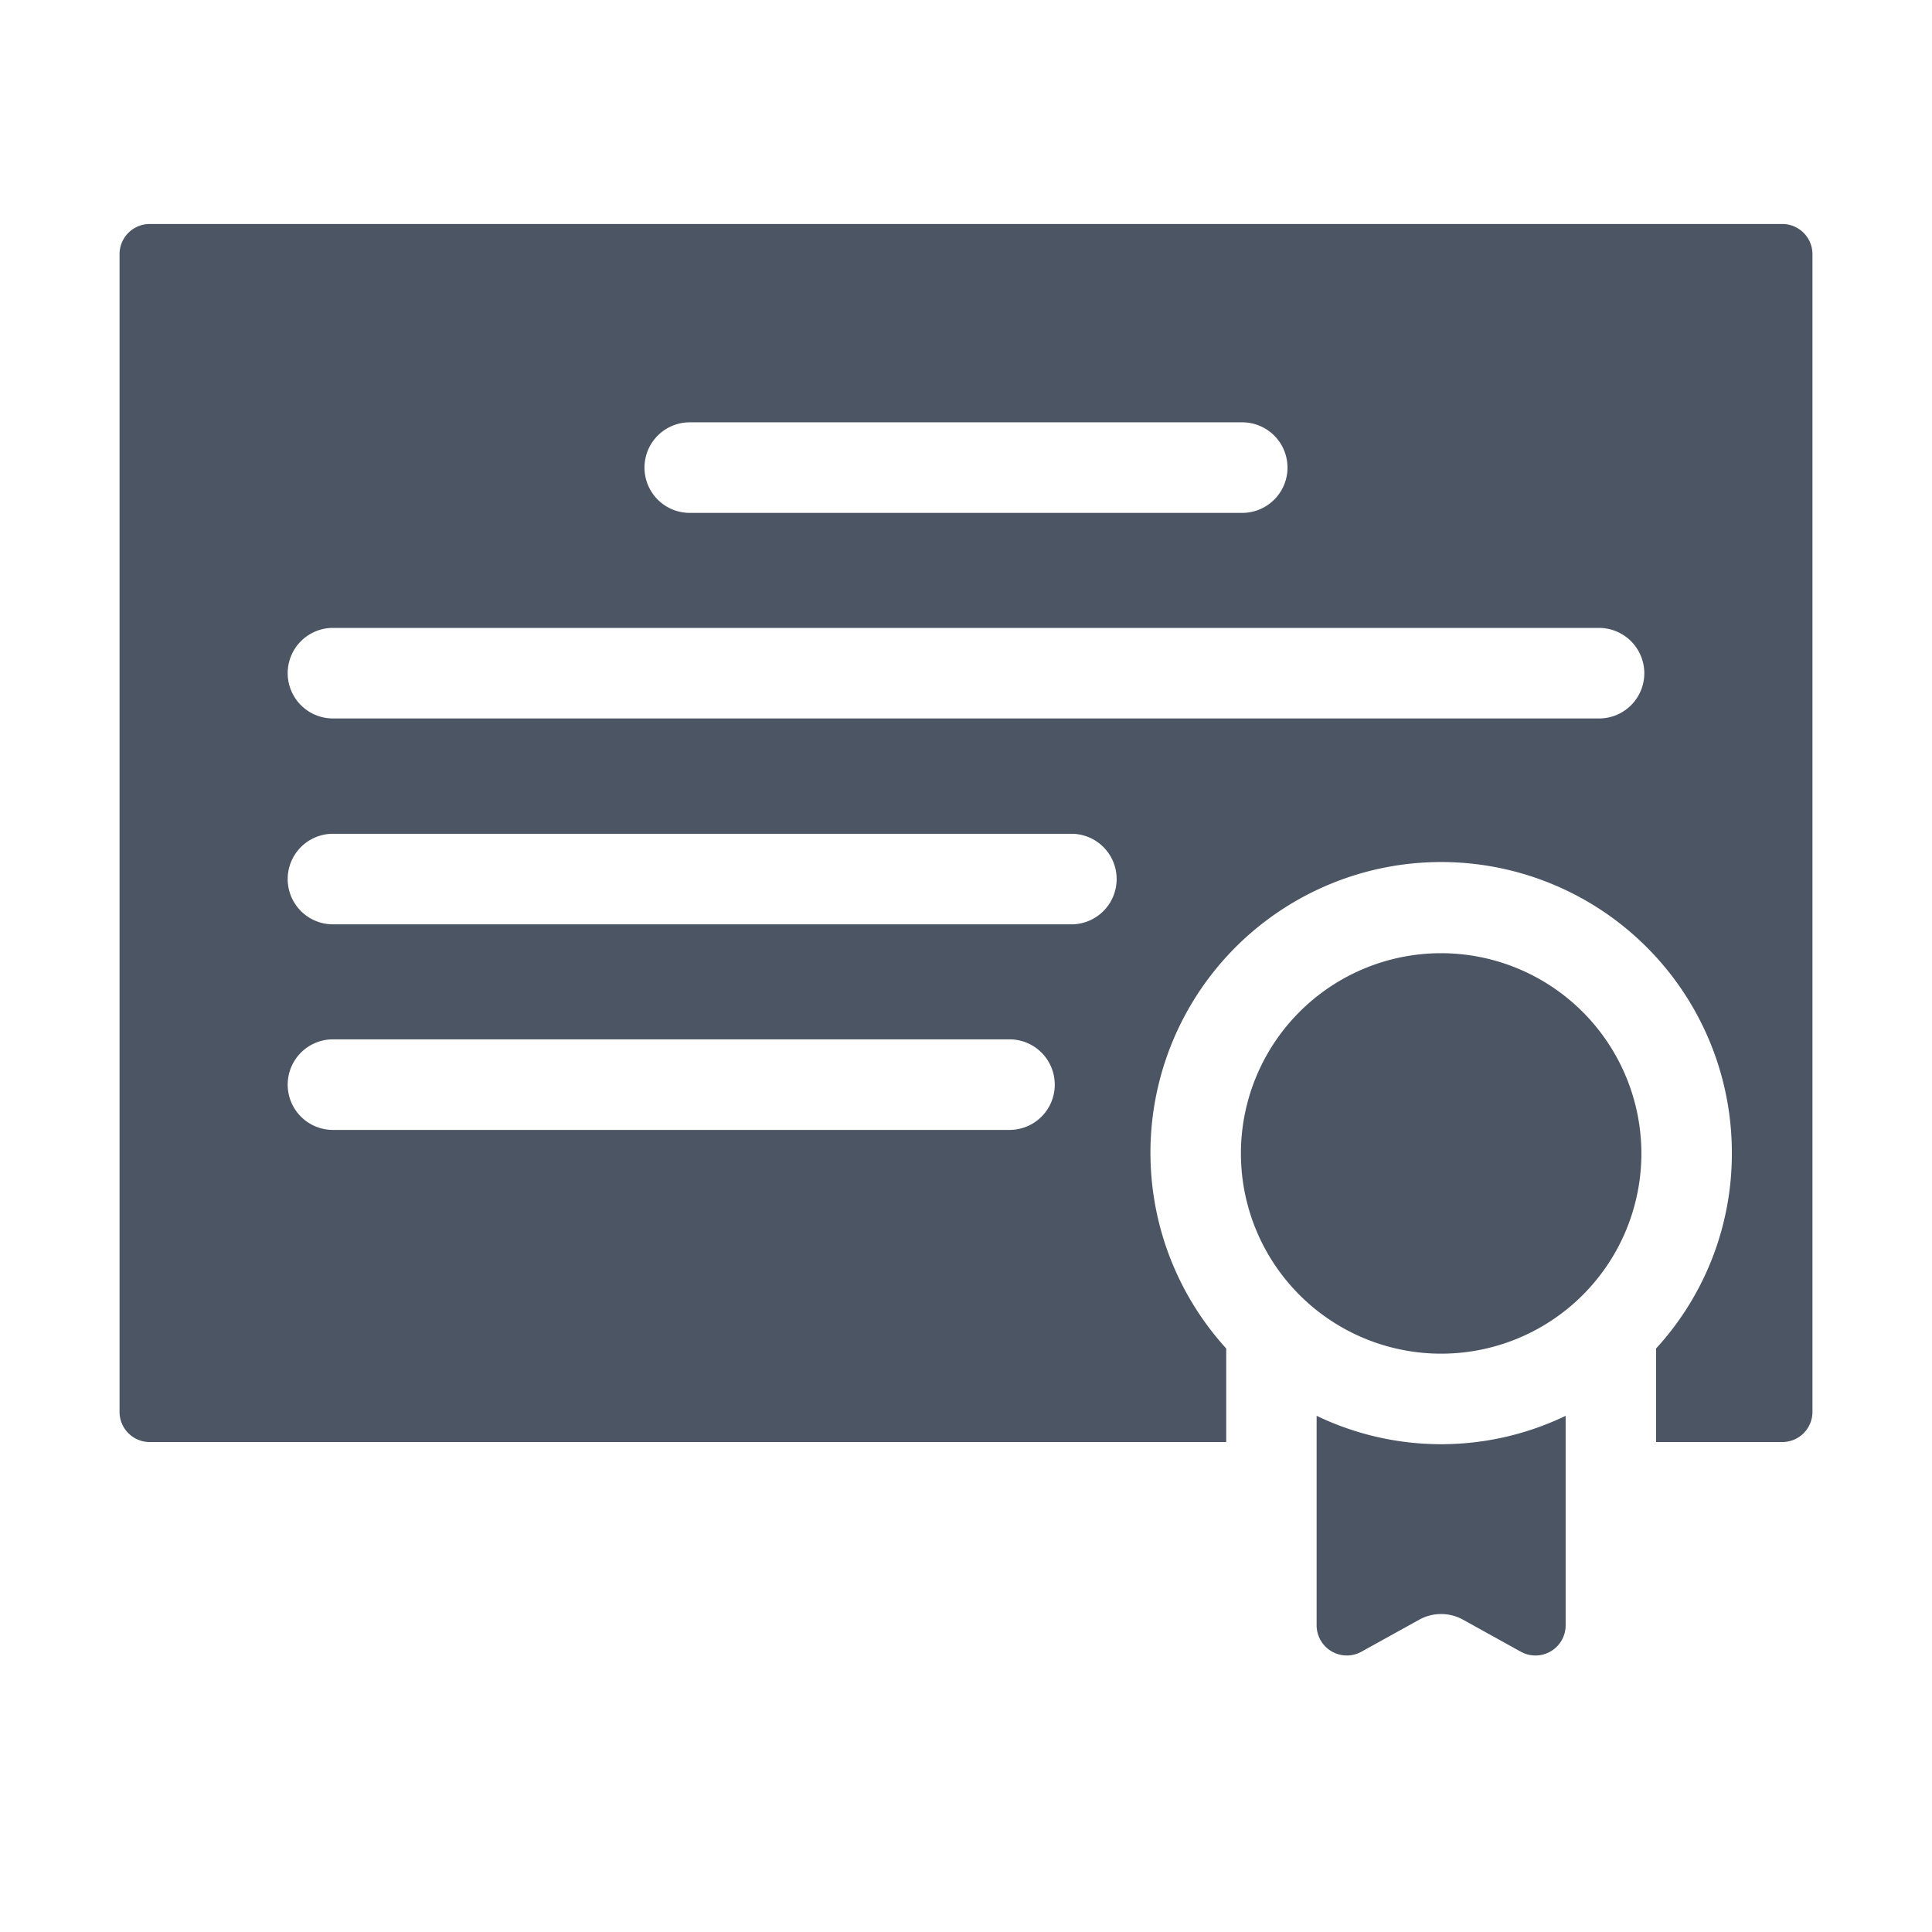 <svg id="SvgjsSvg1001" width="288" height="288" xmlns="http://www.w3.org/2000/svg" version="1.1" xmlns:xlink="http://www.w3.org/1999/xlink" xmlns:svgjs="http://svgjs.com/svgjs"><defs id="SvgjsDefs1002"></defs><g id="SvgjsG1008" transform="matrix(1,0,0,1,0,0)"><svg xmlns="http://www.w3.org/2000/svg" viewBox="0 0 64 64" width="288" height="288"><path fill="#4b5563" d="M54.373,38.209A6.633,6.633,0,1,1,47.74,31.576,6.64,6.64,0,0,1,54.373,38.209ZM43.615,46.9v6.94a1,1,0,0,0,1.484.875l1.914-1.06a1.499,1.499,0,0,1,1.453,0l1.913,1.06a1,1,0,0,0,1.485-.875V46.901A9.511,9.511,0,0,1,43.615,46.9ZM60.04,8.42V46.77a1,1,0,0,1-1,1H54.86v-3.1a9.543,9.543,0,0,0,2.51-6.46,9.63,9.63,0,1,0-16.75,6.46v3.1H4.96a1,1,0,0,1-1-1V8.42a1,1,0,0,1,1-1H59.04A1,1,0,0,1,60.04,8.42ZM21.35,15.49a1.498,1.498,0,0,0,1.5,1.5h18.3a1.5,1.5,0,1,0,0-3H22.85A1.498,1.498,0,0,0,21.35,15.49ZM34.94,35.93a1.498,1.498,0,0,0-1.5-1.5H11.03a1.5,1.5,0,0,0,0,3H33.44A1.498,1.498,0,0,0,34.94,35.93Zm2.05-6.81a1.498,1.498,0,0,0-1.5-1.5H11.03a1.5,1.5,0,1,0,0,3H35.49A1.498,1.498,0,0,0,36.99,29.12ZM54.47,22.3a1.504,1.504,0,0,0-1.5-1.5H11.03a1.5,1.5,0,1,0,0,3H52.97A1.498,1.498,0,0,0,54.47,22.3Z" data-name="Certificate" class="color222 svgShape"></path></svg></g></svg>